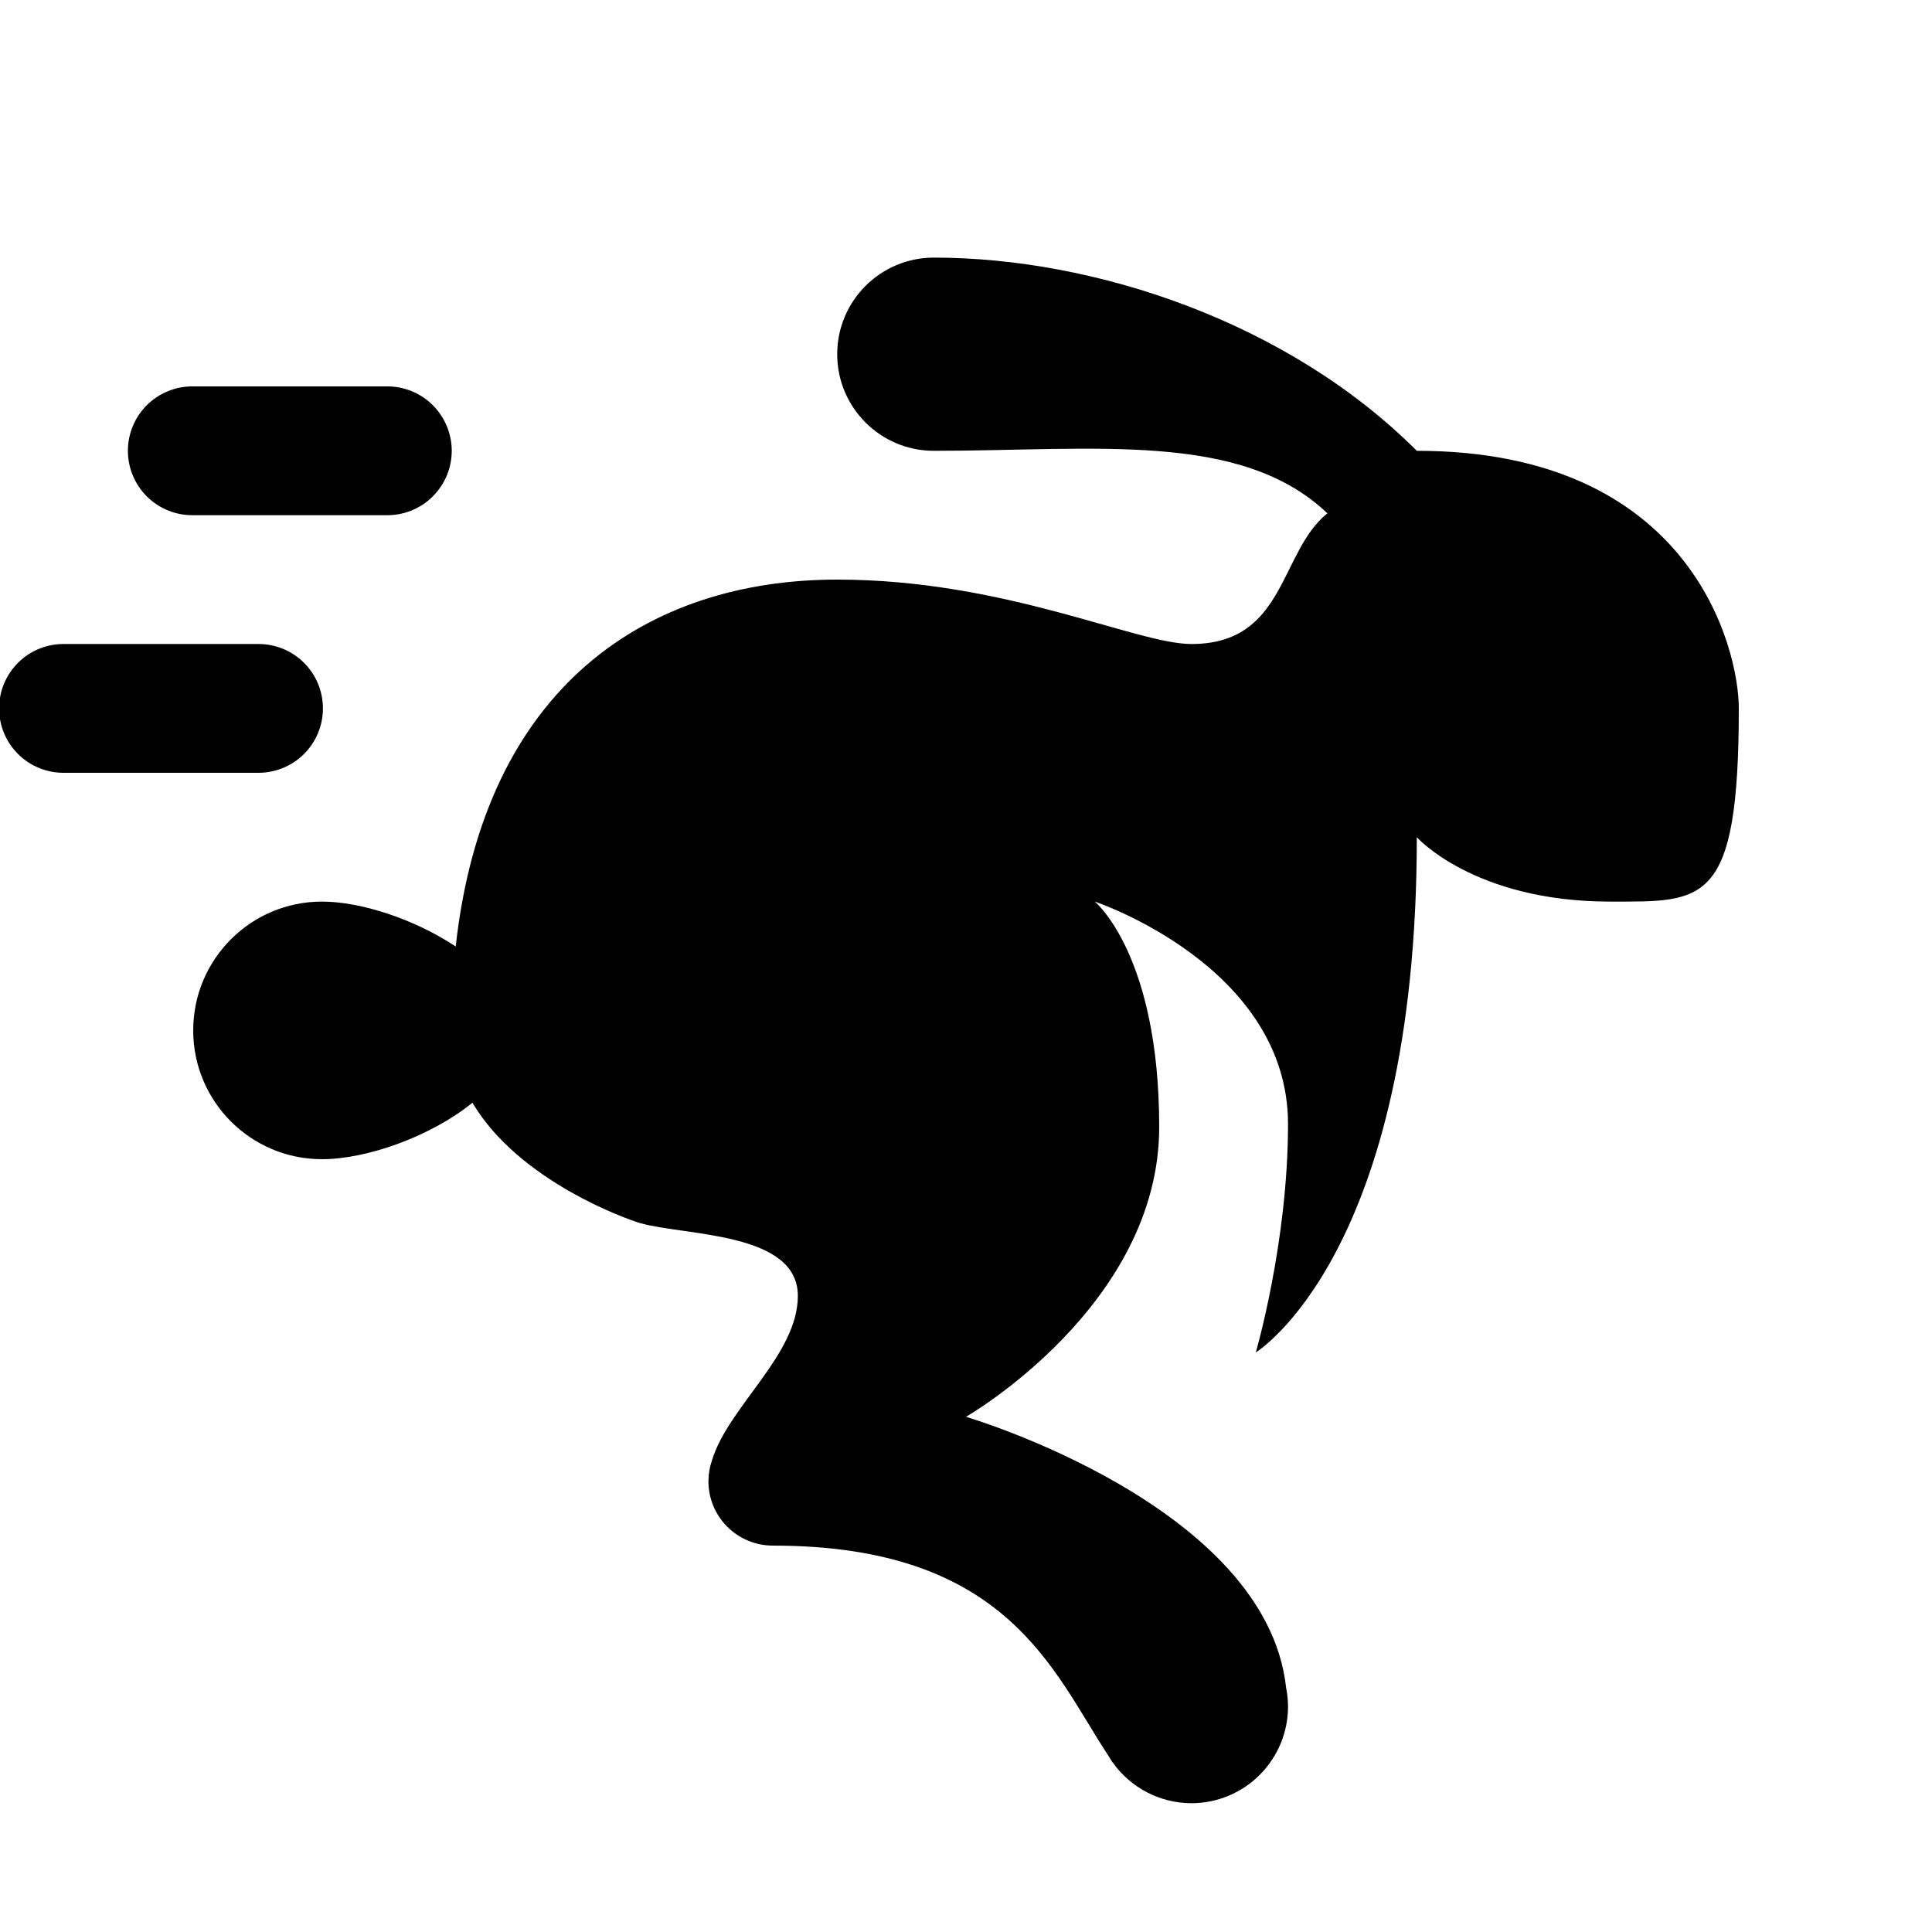 <svg width="56" height="56" viewBox="0 0 56 56"  xmlns="http://www.w3.org/2000/svg">
<g id="icons8-running_rabbit 1" clip-path="url(#clip0_201_977)">
<path id="Vector" d="M27.067 7.467C25.521 7.467 24.267 8.721 24.267 10.267C24.267 11.812 25.521 13.067 27.067 13.067C31.733 13.067 35.966 12.487 38.475 14.879C37.078 15.997 37.274 18.667 34.534 18.667C32.928 18.667 29.143 16.8 24.267 16.8C18.77 16.8 14.04 19.89 13.209 27.435C12.018 26.643 10.463 26.133 9.334 26.133C7.271 26.133 5.6 27.804 5.6 29.867C5.6 31.929 7.271 33.6 9.334 33.6C10.619 33.6 12.476 32.951 13.694 31.963C15.039 34.241 18.197 35.349 18.554 35.452C19.859 35.825 23.126 35.7 23.126 37.563C23.126 39.267 21.108 40.775 20.639 42.324C20.57 42.52 20.535 42.726 20.534 42.933C20.534 43.428 20.73 43.903 21.08 44.253C21.43 44.603 21.905 44.8 22.4 44.8H22.404C29.236 44.8 30.528 48.475 32.135 50.903C32.16 50.947 32.187 50.991 32.215 51.034C32.226 51.051 32.24 51.072 32.251 51.089H32.255C32.513 51.453 32.855 51.749 33.252 51.954C33.648 52.159 34.087 52.266 34.534 52.267C35.276 52.267 35.988 51.972 36.513 51.446C37.038 50.921 37.334 50.209 37.334 49.467C37.333 49.283 37.315 49.1 37.279 48.92C36.699 43.626 28 41.067 28 41.067C28 41.067 33.6 37.852 33.6 32.667C33.6 27.66 31.733 26.133 31.733 26.133C31.733 26.133 37.334 27.998 37.334 32.583C37.334 36.004 36.4 39.2 36.4 39.2C36.4 39.2 41.067 36.351 41.067 24.267C41.067 24.267 42.728 26.133 46.667 26.133C49.381 26.133 50.4 26.281 50.4 20.533C50.4 18.801 49.026 13.067 41.067 13.067C37.334 9.333 31.733 7.467 27.067 7.467ZM5.6 11.2C5.353 11.196 5.107 11.242 4.878 11.334C4.648 11.427 4.439 11.563 4.263 11.737C4.087 11.911 3.947 12.118 3.852 12.346C3.756 12.574 3.707 12.819 3.707 13.067C3.707 13.314 3.756 13.559 3.852 13.787C3.947 14.015 4.087 14.222 4.263 14.396C4.439 14.57 4.648 14.707 4.878 14.799C5.107 14.891 5.353 14.937 5.6 14.933H11.2C11.448 14.937 11.693 14.891 11.923 14.799C12.152 14.707 12.361 14.57 12.537 14.396C12.713 14.222 12.853 14.015 12.949 13.787C13.044 13.559 13.094 13.314 13.094 13.067C13.094 12.819 13.044 12.574 12.949 12.346C12.853 12.118 12.713 11.911 12.537 11.737C12.361 11.563 12.152 11.427 11.923 11.334C11.693 11.242 11.448 11.196 11.2 11.2H5.6ZM1.867 18.667C1.62 18.663 1.374 18.709 1.144 18.801C0.915 18.893 0.706 19.03 0.53 19.204C0.354 19.378 0.214 19.584 0.118 19.813C0.023 20.041 -0.026 20.286 -0.026 20.533C-0.026 20.781 0.023 21.026 0.118 21.254C0.214 21.482 0.354 21.689 0.53 21.863C0.706 22.036 0.915 22.173 1.144 22.265C1.374 22.358 1.62 22.403 1.867 22.4H7.467C7.714 22.403 7.96 22.358 8.189 22.265C8.419 22.173 8.628 22.036 8.804 21.863C8.98 21.689 9.12 21.482 9.216 21.254C9.311 21.026 9.36 20.781 9.36 20.533C9.36 20.286 9.311 20.041 9.216 19.813C9.12 19.584 8.98 19.378 8.804 19.204C8.628 19.03 8.419 18.893 8.189 18.801C7.96 18.709 7.714 18.663 7.467 18.667H1.867Z" />
</g>
<defs>
<clipPath id="clip0_201_977">
<rect width="56" height="56" />
</clipPath>
</defs>
</svg>
